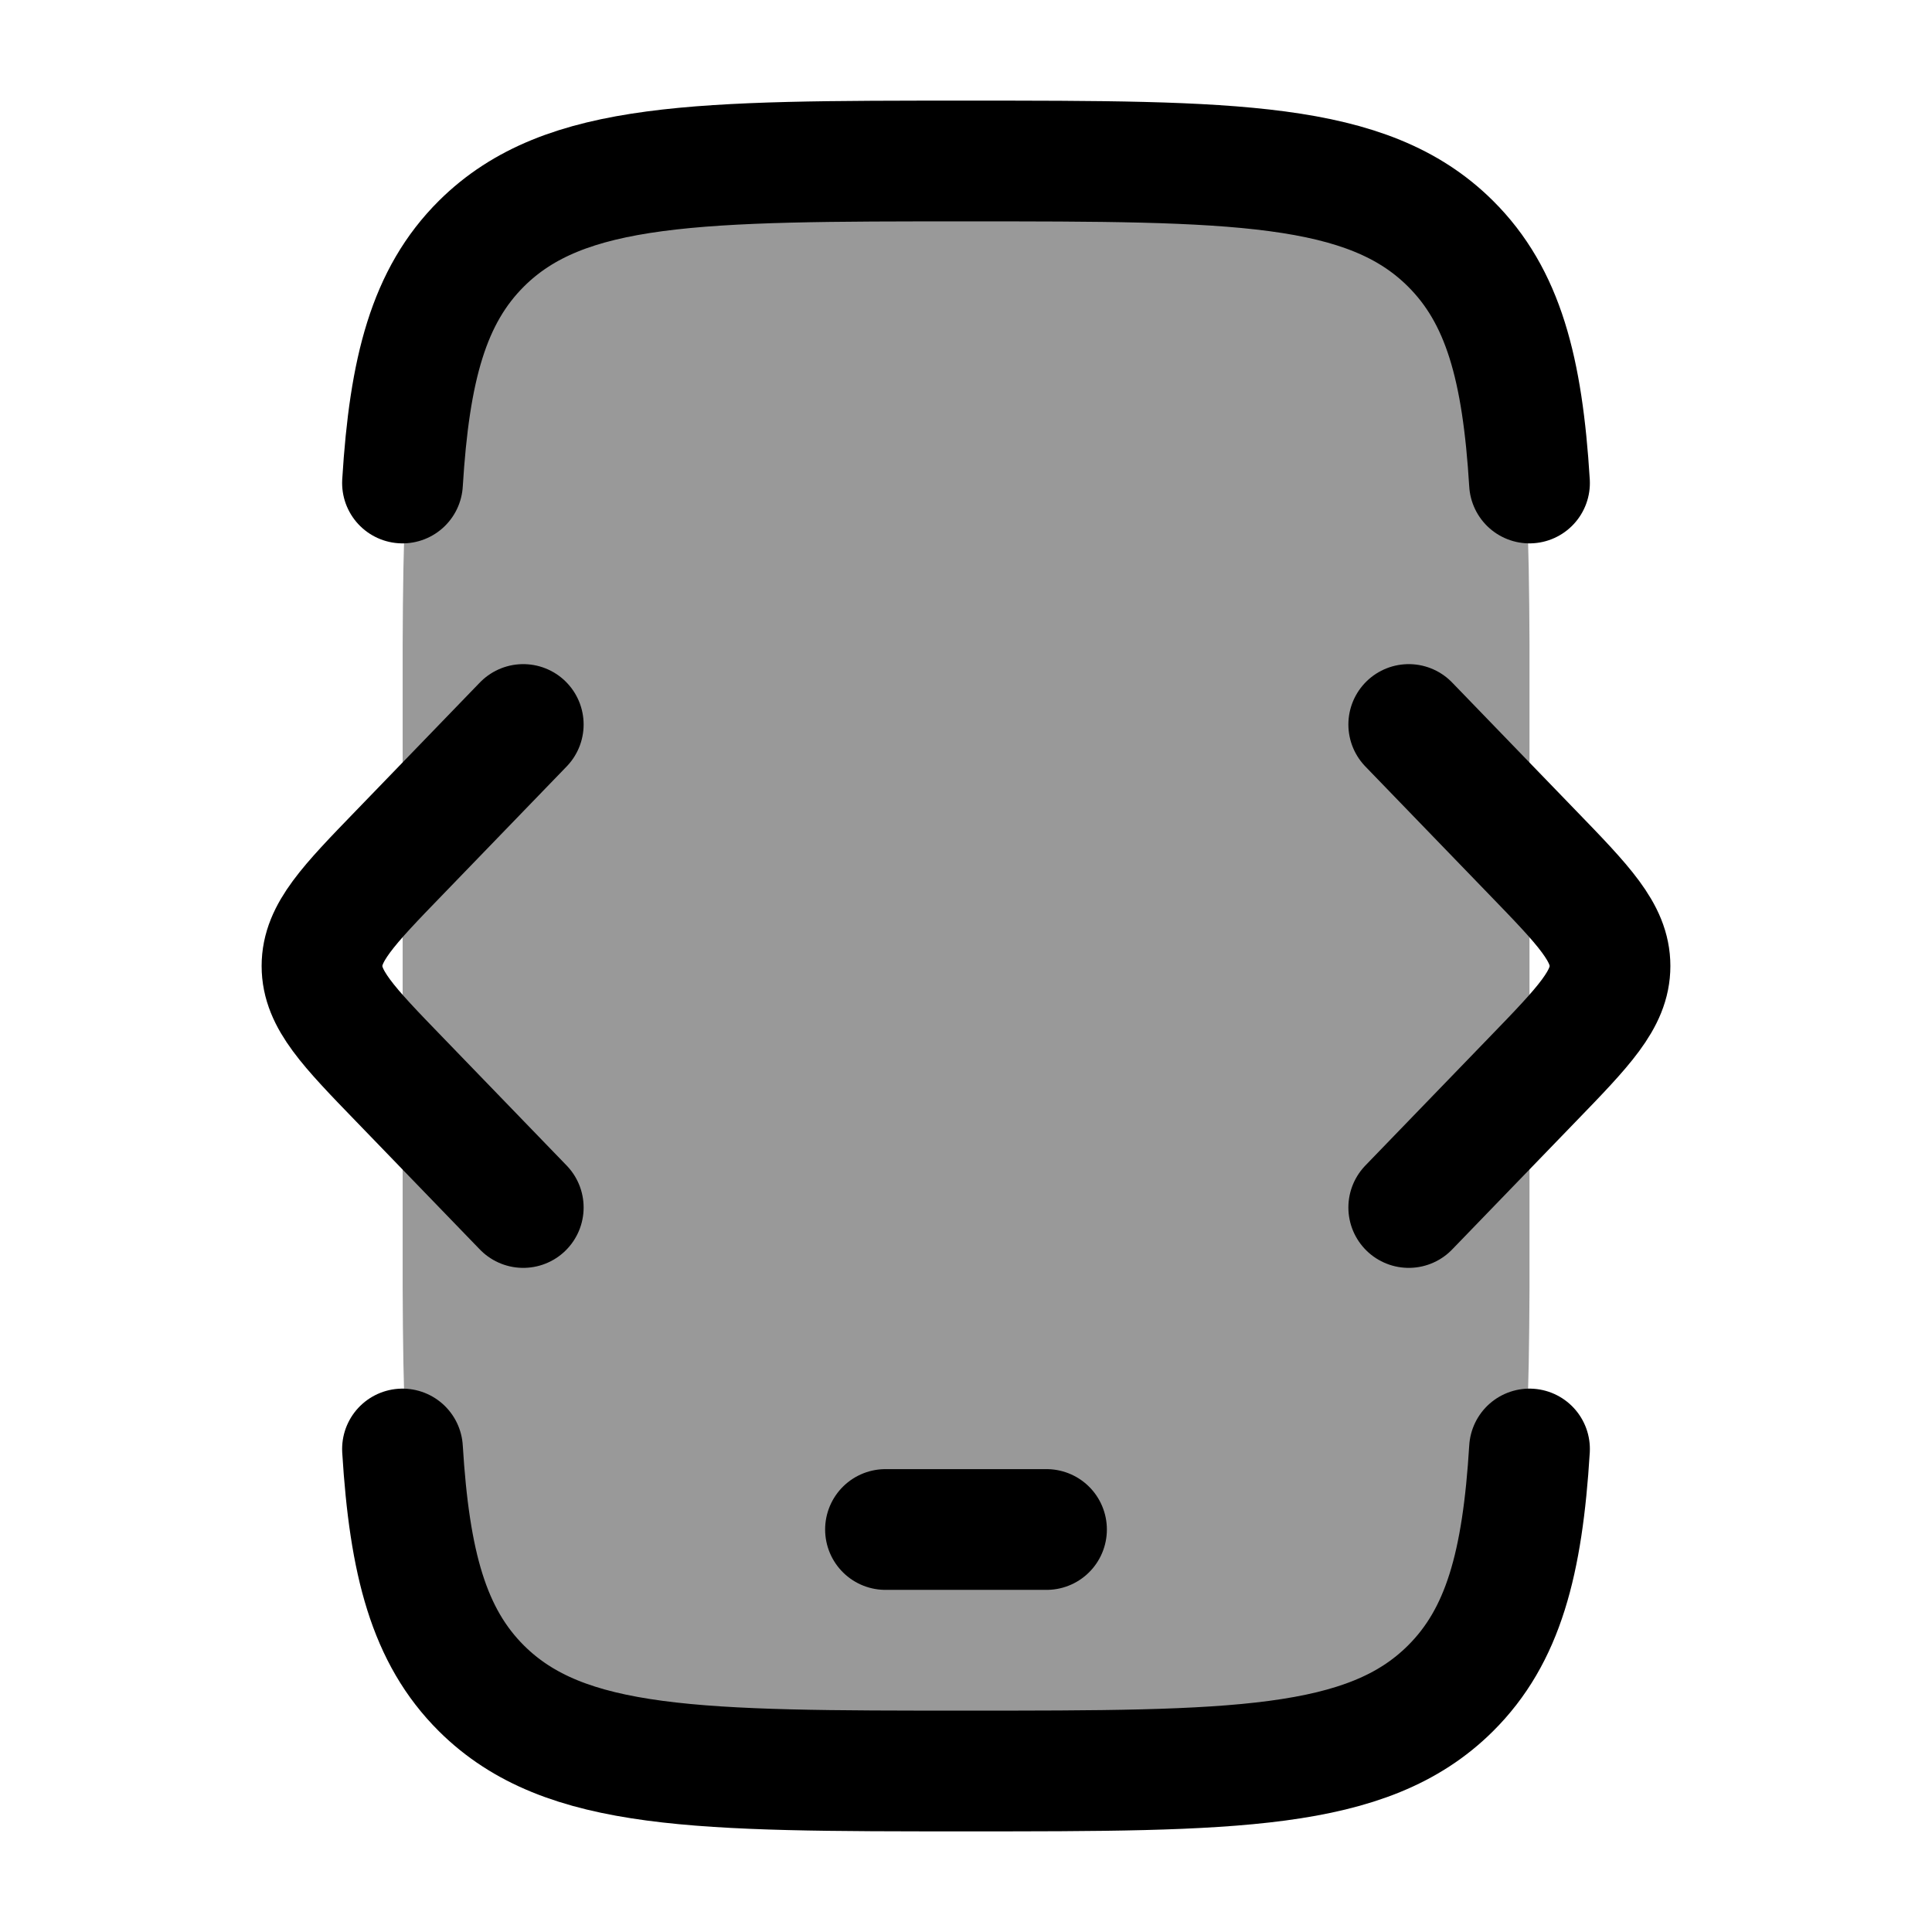 <svg width="24" height="24" viewBox="0 0 24 24" fill="none" xmlns="http://www.w3.org/2000/svg">
    <path opacity="0.4" d="M6.026 20.975C7.051 22 8.701 22 12.001 22C15.3 22 16.951 22 17.976 20.975C18.892 20.059 18.989 18.644 19 16V8C18.989 5.356 18.892 3.941 17.976 3.025C16.951 2 15.3 2 12.001 2C8.701 2 7.051 2 6.026 3.025C5.11 3.941 5.012 5.356 5.002 8V16C5.012 18.644 5.11 20.059 6.026 20.975Z" fill="currentColor"/>
    <path d="M5 6C5.087 4.581 5.326 3.677 5.982 3.025C7.015 2 8.677 2 12 2C15.323 2 16.985 2 18.017 3.025C18.674 3.677 18.913 4.581 19 6M19 18C18.913 19.419 18.674 20.323 18.017 20.975C16.985 22 15.323 22 12 22C8.677 22 7.015 22 5.982 20.975C5.326 20.323 5.087 19.419 5 18" stroke="currentColor" stroke-width="1.5" stroke-linecap="round"/>
    <path d="M11 19H13" stroke="currentColor" stroke-width="1.5" stroke-linecap="round" stroke-linejoin="round"/>
    <path d="M17.5 9L19.033 10.586C19.678 11.252 20 11.586 20 12C20 12.414 19.678 12.748 19.033 13.414L17.5 15" stroke="currentColor" stroke-width="1.5" stroke-linecap="round" stroke-linejoin="round"/>
    <path d="M6.5 9L4.967 10.586C4.322 11.252 4 11.586 4 12C4 12.414 4.322 12.748 4.967 13.414L6.5 15" stroke="currentColor" stroke-width="1.5" stroke-linecap="round" stroke-linejoin="round"/>
</svg>
